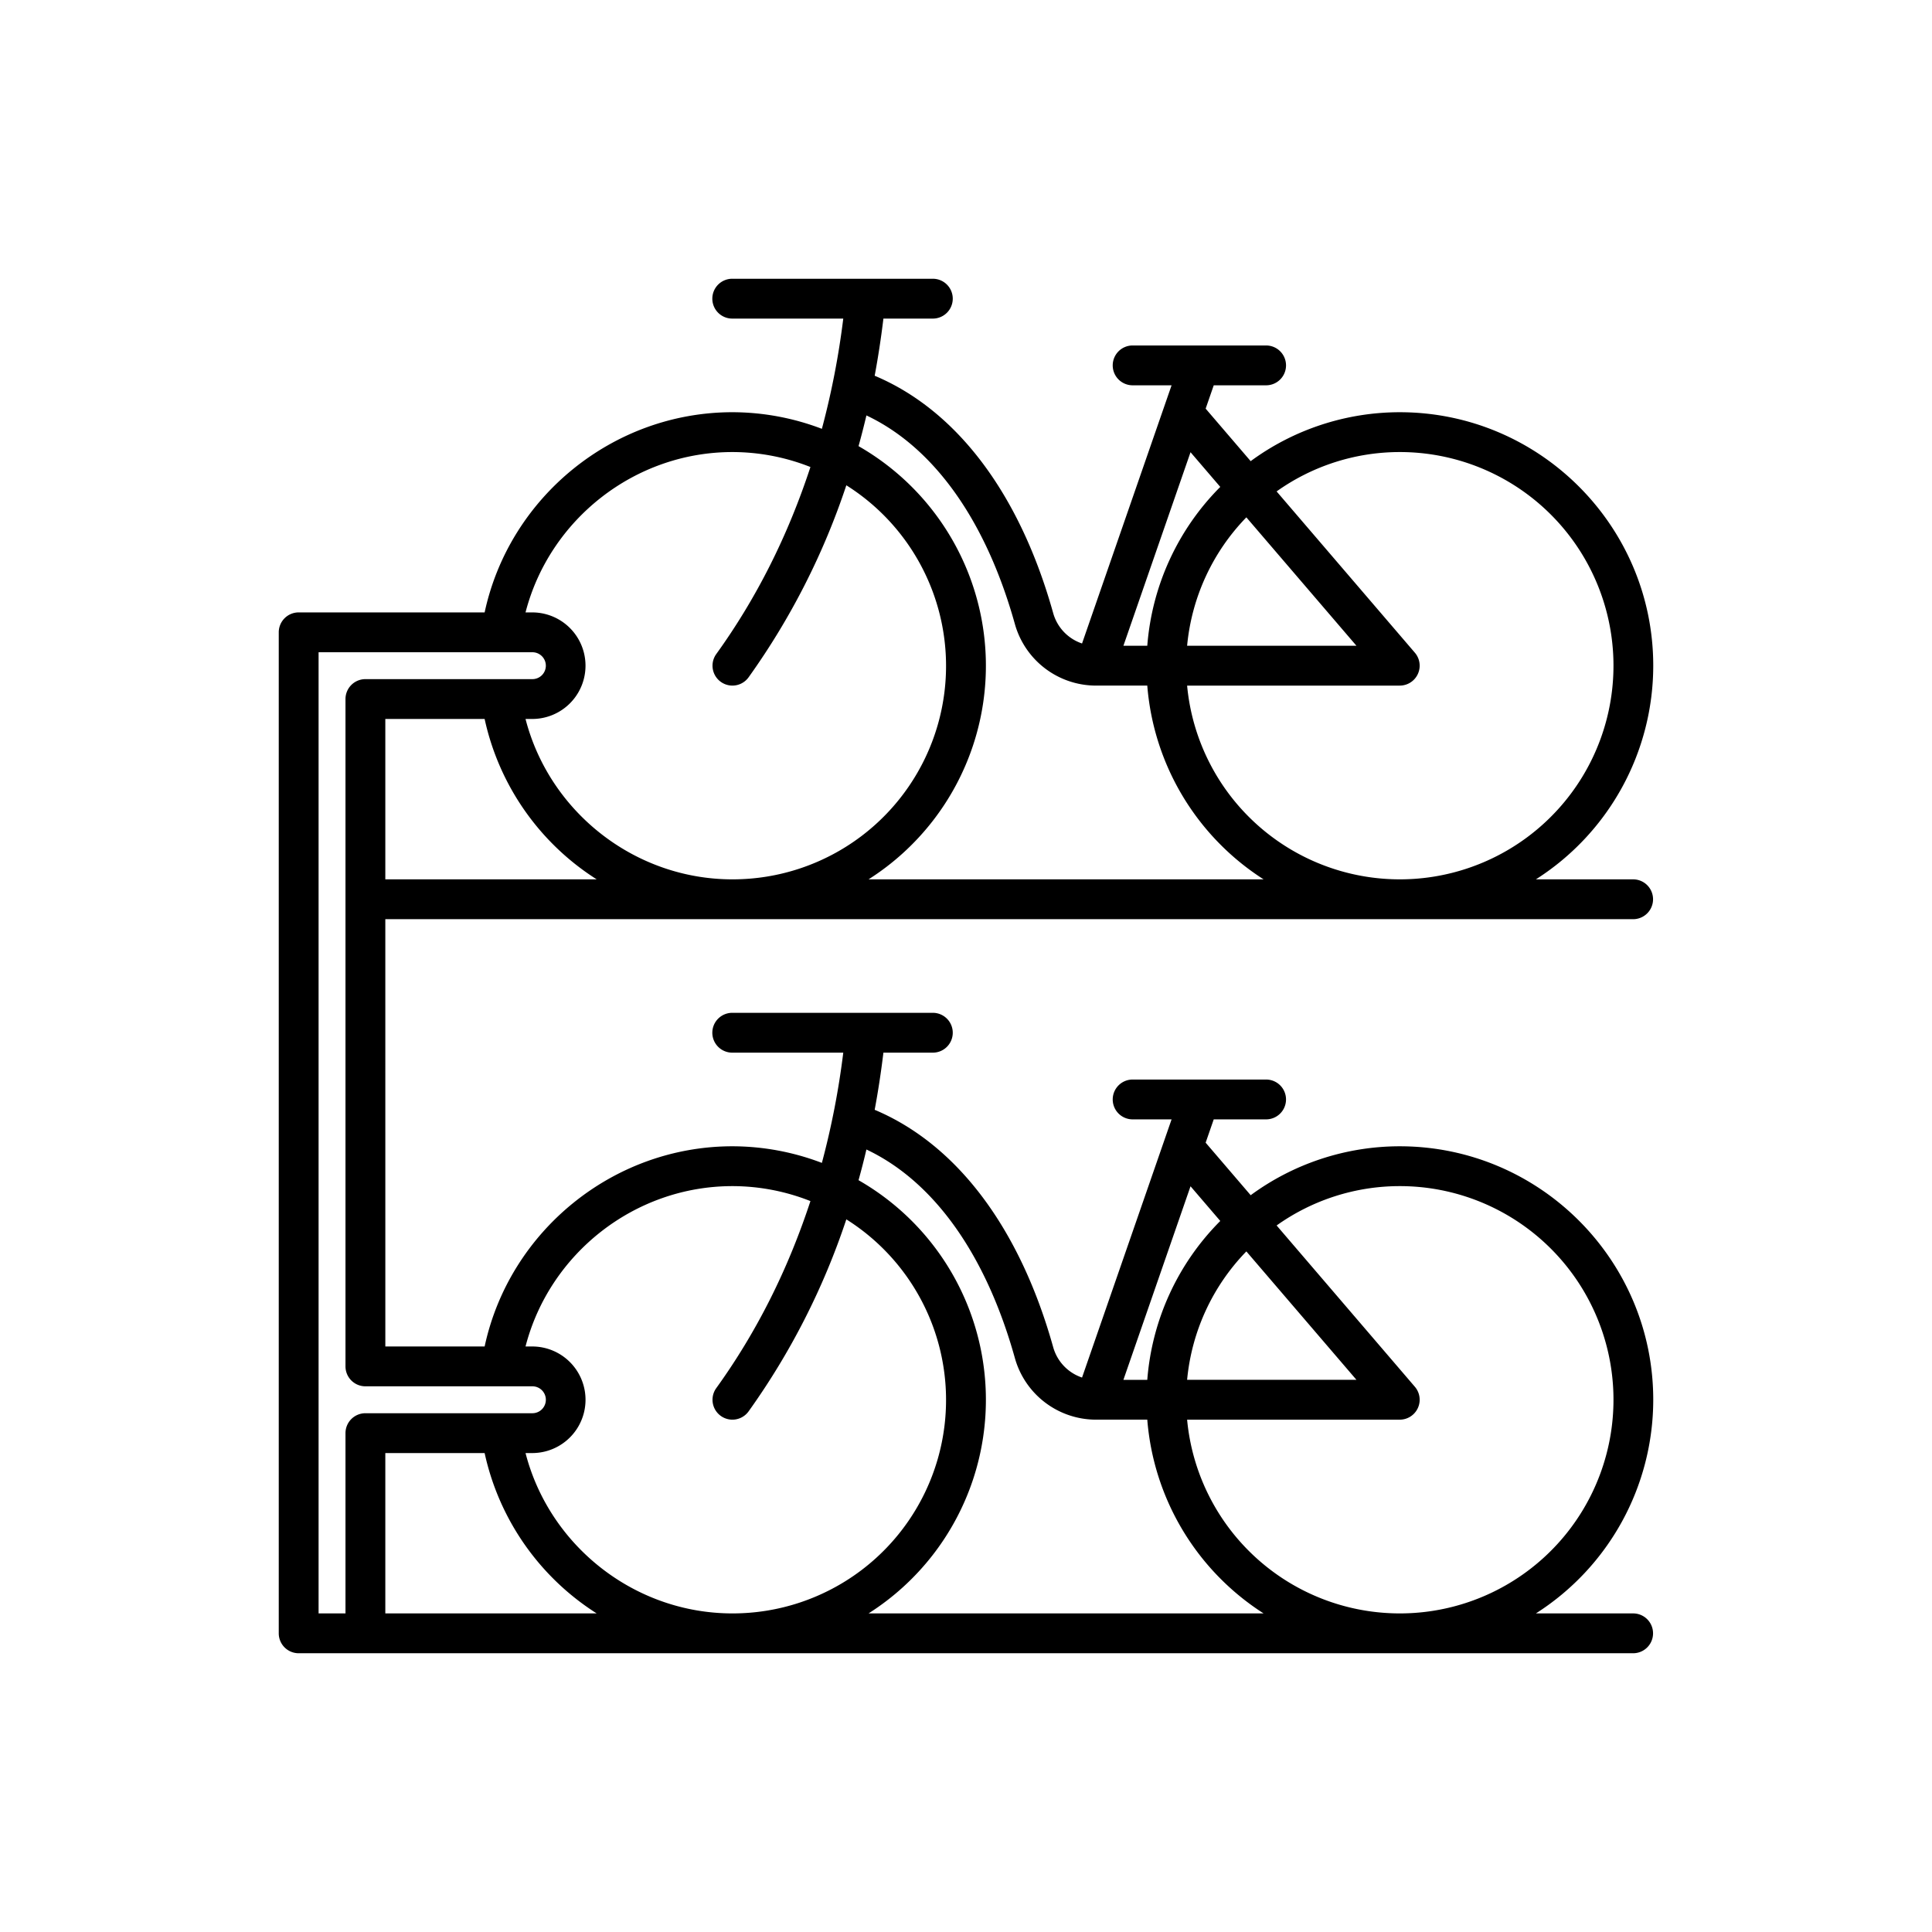 <svg height="1000" viewBox="0 0 1000 1000" width="1000" xmlns="http://www.w3.org/2000/svg"><path d="m199.441 475.768h645.968a10.309 10.309 0 0 0 0-20.617h-50.431a131.191 131.191 0 0 0 60.739-110.592c0-72.336-58.864-131.193-131.208-131.193a130.337 130.337 0 0 0 -77.166 25.326l-23.3-27.183 4.188-12.075h27.206a10.309 10.309 0 0 0 0-20.617h-69.086a10.309 10.309 0 1 0 0 20.617h20.057l-46.343 133.634a23.163 23.163 0 0 1 -14.941-15.747c-17.354-62.031-50.058-105.027-92.392-122.837q2.712-14.547 4.521-29.584h25.48a10.309 10.309 0 1 0 0-20.617h-103.625a10.309 10.309 0 1 0 0 20.617h57.366a418.048 418.048 0 0 1 -11.07 57.063 130.3 130.3 0 0 0 -46.3-8.6c-61.841 0-115.443 43.964-128.256 103.617h-96.257a10.312 10.312 0 0 0 -10.308 10.308v518.121a10.312 10.312 0 0 0 10.308 10.308h690.818a10.309 10.309 0 0 0 0-20.617h-50.43a131.188 131.188 0 0 0 60.738-110.591c0-72.337-58.864-131.193-131.208-131.193a130.341 130.341 0 0 0 -77.16 25.323l-23.306-27.19 4.184-12.065h27.206a10.309 10.309 0 0 0 0-20.617h-69.082a10.309 10.309 0 1 0 0 20.617h20.057l-46.343 133.634a23.162 23.162 0 0 1 -14.941-15.745c-17.354-62.006-50.054-105.015-92.392-122.839q2.712-14.55 4.521-29.583h25.48a10.309 10.309 0 1 0 0-20.617h-103.625a10.309 10.309 0 1 0 0 20.617h57.366a418.048 418.048 0 0 1 -11.07 57.063 130.282 130.282 0 0 0 -46.3-8.6c-61.841 0-115.444 43.966-128.257 103.619h-51.4zm0-20.617v-83.016h51.4a131.474 131.474 0 0 0 58.008 83.016zm525.068-221.168a110.584 110.584 0 1 1 -110.062 120.884h110.062a10.314 10.314 0 0 0 7.827-17.025l-71.566-83.484a109.865 109.865 0 0 1 63.739-20.375zm-22.409 100.267h-87.653a110.171 110.171 0 0 1 30.664-66.476zm-85.884-100.184 15.393 17.957a130.765 130.765 0 0 0 -37.778 82.227h-12.357zm-167.759-19.04c34.641 16.337 61.732 53.957 76.807 107.837a43.649 43.649 0 0 0 41.725 32h26.842a131.38 131.38 0 0 0 60.2 100.284h-204.463a130.98 130.98 0 0 0 -5.191-224.229c1.465-5.236 2.812-10.542 4.08-15.892zm-69.357 18.957a109.835 109.835 0 0 1 40.378 7.743c-11.541 35.192-27.7 67.632-48.737 96.809a10.3 10.3 0 1 0 16.72 12.047 372.153 372.153 0 0 0 50.6-99.4 110.478 110.478 0 0 1 -58.961 203.969c-50.628 0-94.7-34.939-107.089-83.016h3.472a27.576 27.576 0 1 0 0-55.152h-3.468c12.396-48.069 56.462-83 107.085-83zm-179.659 601.117v-83h51.4a131.476 131.476 0 0 0 58 83zm525.068-221.167a110.584 110.584 0 1 1 -110.062 120.884h110.062a10.314 10.314 0 0 0 7.827-17.025l-71.56-83.492a109.861 109.861 0 0 1 63.733-20.367zm-22.409 100.267h-87.653a110.171 110.171 0 0 1 30.664-66.476zm-85.884-100.184 15.393 17.957a130.767 130.767 0 0 0 -37.778 82.227h-12.357zm-167.761-19.036c34.647 16.351 61.737 53.97 76.809 107.833a43.65 43.65 0 0 0 41.725 32h26.842a131.376 131.376 0 0 0 60.2 100.283h-204.463a130.979 130.979 0 0 0 -5.191-224.228q2.193-7.853 4.078-15.888zm-69.355 18.953a109.835 109.835 0 0 1 40.378 7.743c-11.541 35.192-27.7 67.632-48.737 96.809a10.3 10.3 0 1 0 16.72 12.049 372.213 372.213 0 0 0 50.6-99.4 110.476 110.476 0 0 1 -58.961 203.966c-50.623 0-94.689-34.93-107.085-83h3.468a27.583 27.583 0 1 0 0-55.166h-3.468c12.396-48.068 56.461-83.001 107.085-83.001zm-103.617 103.618a6.967 6.967 0 1 1 0 13.933h-86.351a10.312 10.312 0 0 0 -10.308 10.308v93.308h-13.924v-497.5h110.583a6.959 6.959 0 1 1 0 13.917h-86.351a10.313 10.313 0 0 0 -10.308 10.309v345.417a10.312 10.312 0 0 0 10.308 10.308z"/></svg>